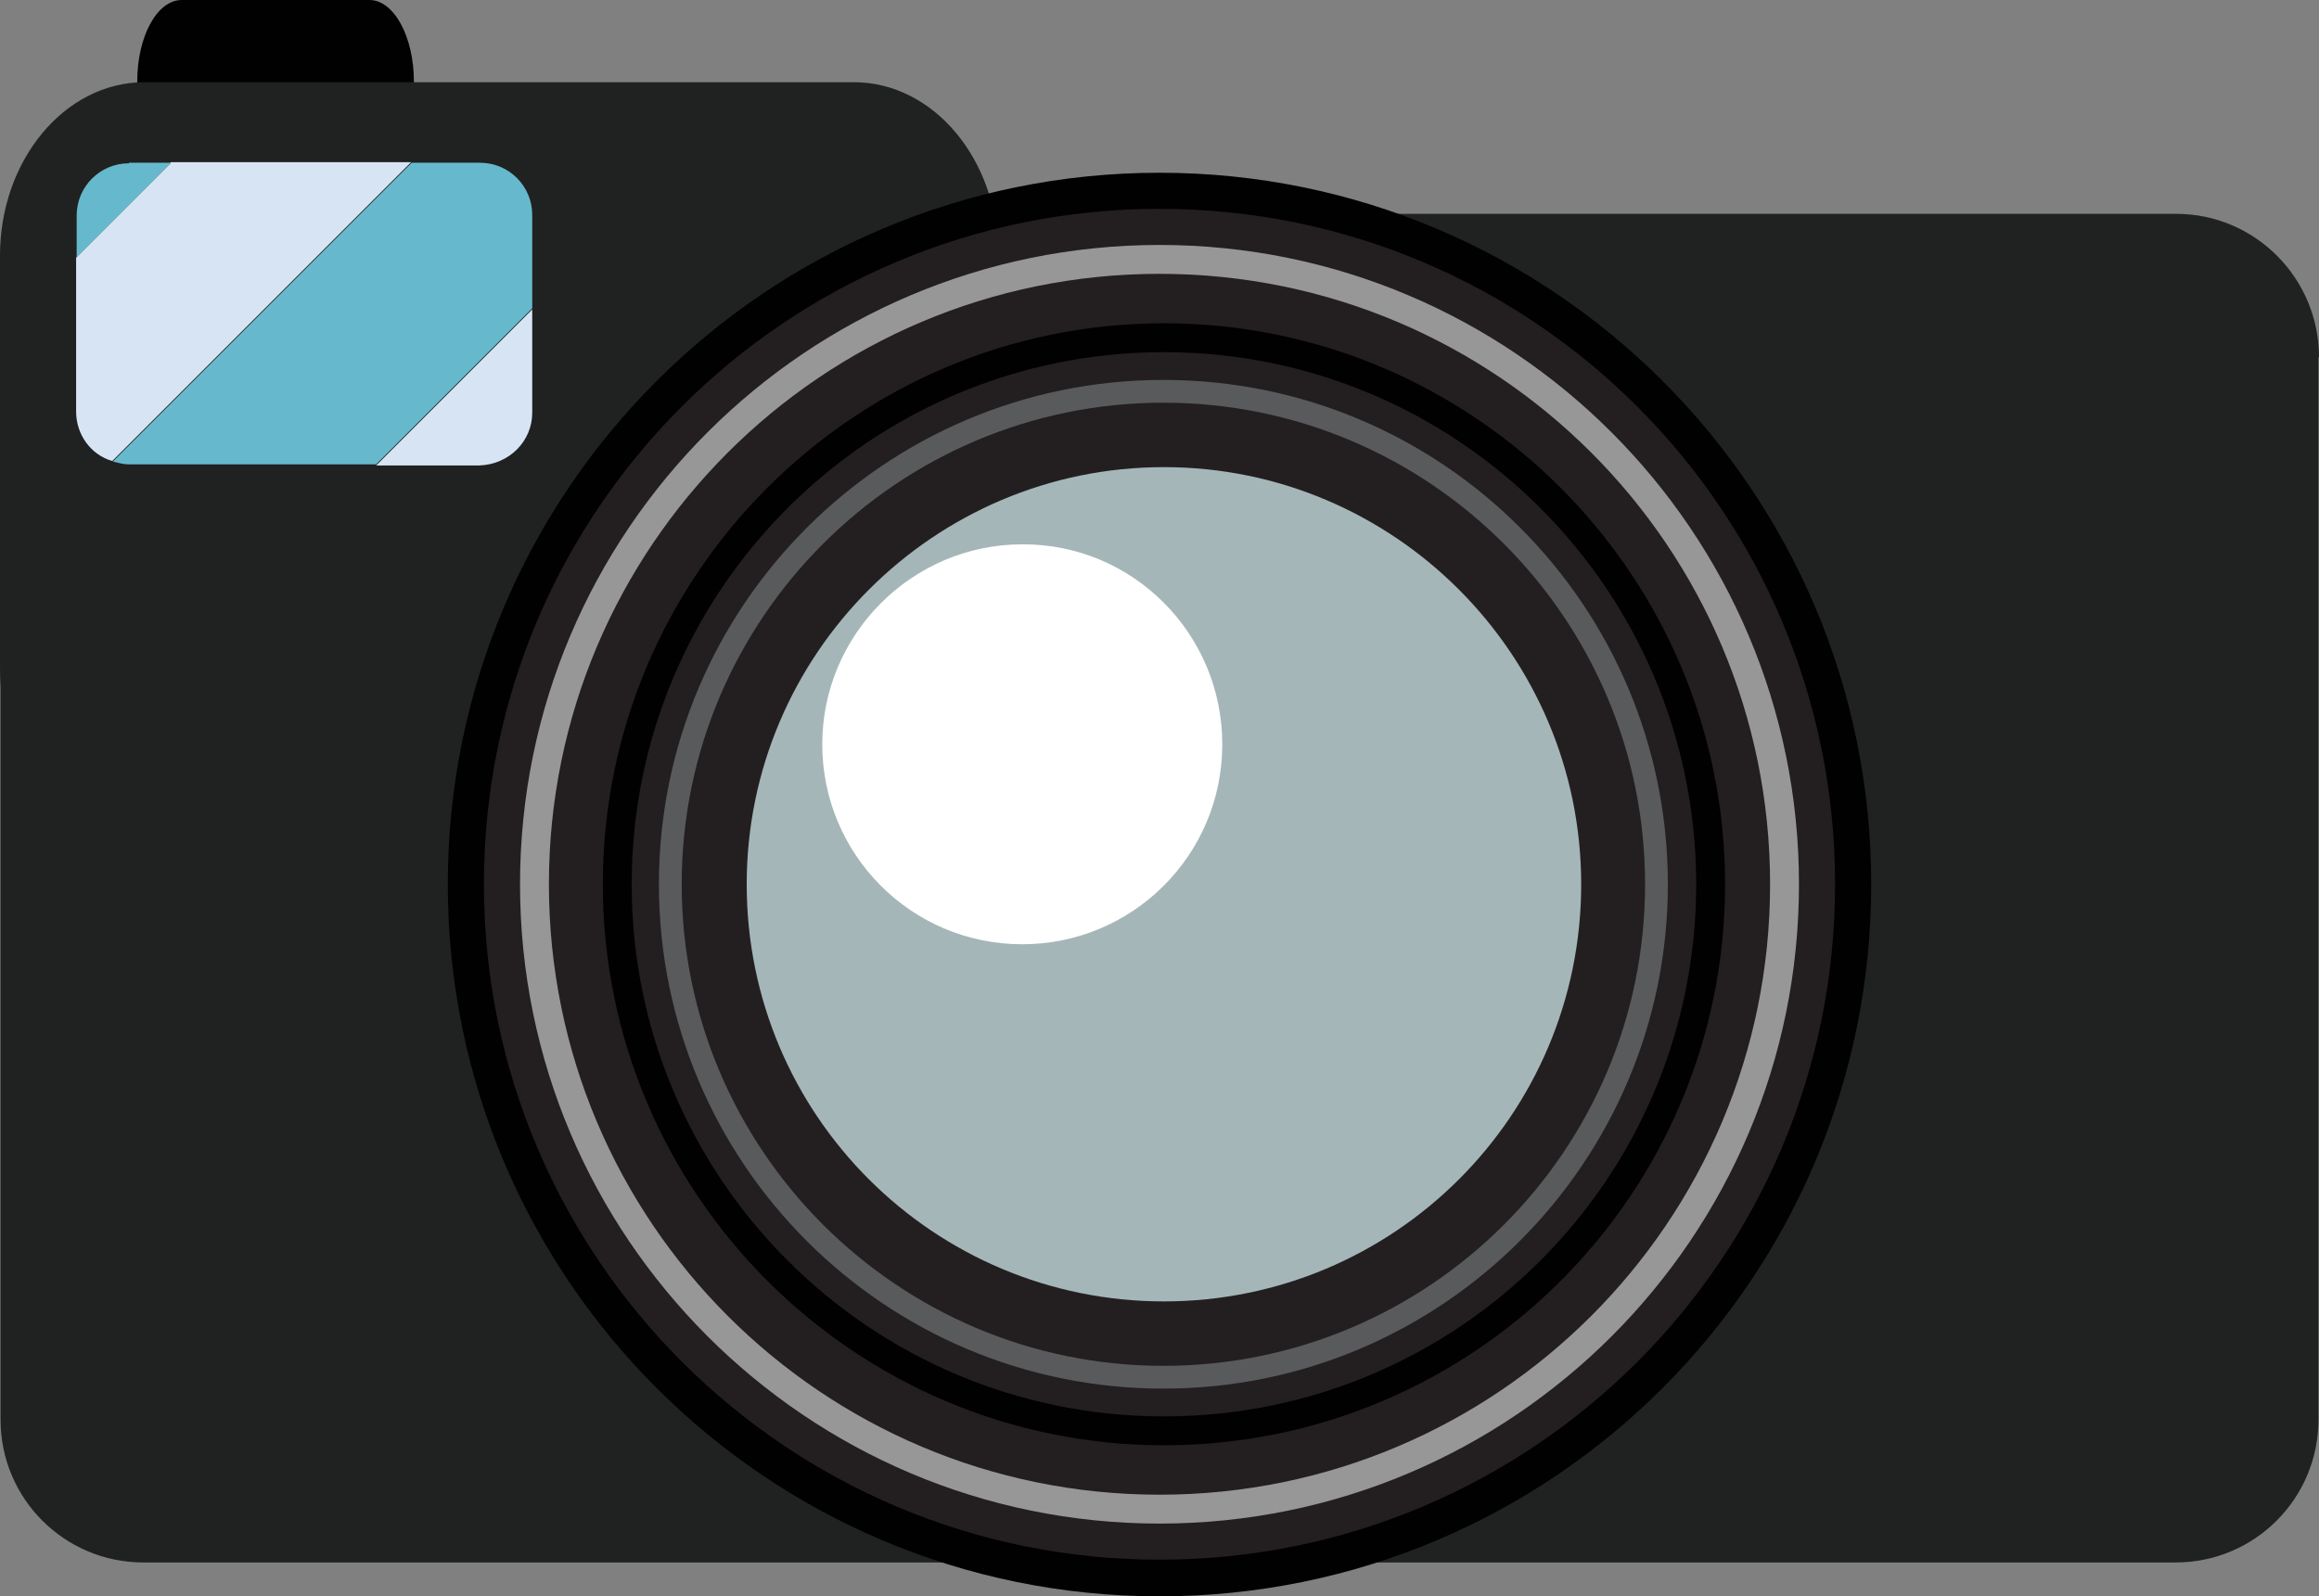 <?xml version="1.0" encoding="utf-8"?>
<!-- Generator: Adobe Illustrator 17.1.0, SVG Export Plug-In . SVG Version: 6.00 Build 0)  -->
<!DOCTYPE svg PUBLIC "-//W3C//DTD SVG 1.1//EN" "http://www.w3.org/Graphics/SVG/1.1/DTD/svg11.dtd">
<svg version="1.1" id="Layer_1" xmlns="http://www.w3.org/2000/svg" xmlns:xlink="http://www.w3.org/1999/xlink" x="0px" y="0px"
	 viewBox="97.3 252.3 417.4 287.4" enable-background="new 97.3 252.3 417.4 287.4" xml:space="preserve">
<rect x="97.3" y="252.3" width="417.4" height="287.4" fill="#808080" stroke="none"/>
<path fill="#010101" d="M171.8,267c0-8.1-3.6-14.7-8-14.7H130c-4.4,0-8,6.5-8,14.7c0,8.1,3.6,14.7,8,14.7h33.8
	C168.1,281.7,171.8,275.1,171.8,267"/>
<g>
	<path fill="#202121" d="M514.7,316.6c0-14.2-11.5-25.8-25.7-25.8H123.1c-14.2,0-25.7,11.5-25.7,25.8v191.3
		c0,14.2,11.5,25.7,25.7,25.7h365.8c14.2,0,25.7-11.5,25.7-25.7V316.6H514.7z"/>
	<path fill="#202121" d="M277,298.3c0-17.3-11.7-31.2-26-31.2H123.3c-14.4,0-26,14.1-26,31.2v74.2c0,17.3,11.6,31.2,26,31.2h127.5
		c14.3,0,26-13.9,26-31.2v-74.2H277z"/>
</g>
<path fill="#010101" d="M434.1,411.5c0-70.8-57.4-128.1-128.1-128.1s-128.1,57.4-128.1,128.1S235.2,539.7,306,539.7
	S434.1,482.3,434.1,411.5"/>
<path fill="#231F20" d="M427.6,411.5c0-67.2-54.4-121.6-121.6-121.6s-121.6,54.4-121.6,121.6c0,67.1,54.5,121.6,121.6,121.6
	S427.6,478.8,427.6,411.5"/>
<path fill="#979797" d="M421.1,411.5c0-63.5-51.6-115.1-115.1-115.1S190.9,348,190.9,411.5S242.5,526.6,306,526.6
	S421.1,475.1,421.1,411.5"/>
<path fill="#231F20" d="M415.9,411.5c0-60.7-49.2-109.9-109.9-109.9s-109.9,49.2-109.9,109.9S245.3,521.4,306,521.4
	S415.9,472.2,415.9,411.5"/>
<path fill="#010101" d="M407.8,411.5c0-55.7-45.3-101-101-101s-101,45.3-101,101s45.3,101,101,101S407.8,467.3,407.8,411.5"/>
<path fill="#231F20" d="M402.6,411.5c0-52.9-42.9-95.8-95.8-95.8s-95.8,42.9-95.8,95.8s42.9,95.8,95.8,95.8S402.6,464.5,402.6,411.5
	"/>
<path fill="#595A5C" d="M397.5,411.5c0-50.1-40.6-90.8-90.8-90.8c-50.1,0-90.8,40.7-90.8,90.8s40.6,90.8,90.8,90.8
	C356.8,502.3,397.5,461.6,397.5,411.5"/>
<path fill="#231F20" d="M393.4,411.5c0-47.9-38.9-86.7-86.7-86.7S220,363.7,220,411.5s38.9,86.7,86.7,86.7S393.4,459.4,393.4,411.5"
	/>
<path fill="#A5B6B9" d="M381.9,411.5c0-41.4-33.7-75.1-75.1-75.1s-75.1,33.7-75.1,75.1c0,41.6,33.7,75.1,75.1,75.1
	S381.9,453.1,381.9,411.5"/>
<path fill="#FFFFFF" d="M317.3,386.3c0,20-16.2,36-36,36c-20,0-36-16.2-36-36s16.2-36,36-36C301.2,350.2,317.3,366.4,317.3,386.3"/>
<g>
	<path fill="#66B9CC" d="M120.5,281.7c-5.2,0-9.4,4.2-9.4,9.4v7v0.5l17-17h-7.6C120.5,281.5,120.5,281.7,120.5,281.7z"/>
	<path fill="#66B9CC" d="M193.1,291c0-5.2-4.2-9.4-9.4-9.4h-12.3l-53.8,53.8c0.9,0.2,1.9,0.5,2.8,0.5H165l28.1-28.1V291z"/>
</g>
<g>
	<path fill="#D7E4F4" d="M128,281.7l-17,17v6.9v20.8c0,4.2,2.7,7.8,6.5,8.9l53.8-53.8H128C128,281.5,128,281.7,128,281.7z"/>
	<path fill="#D7E4F4" d="M193.1,326.6v-18.6L165,336.1h18.6C189,335.9,193.1,331.7,193.1,326.6"/>
</g>
</svg>
